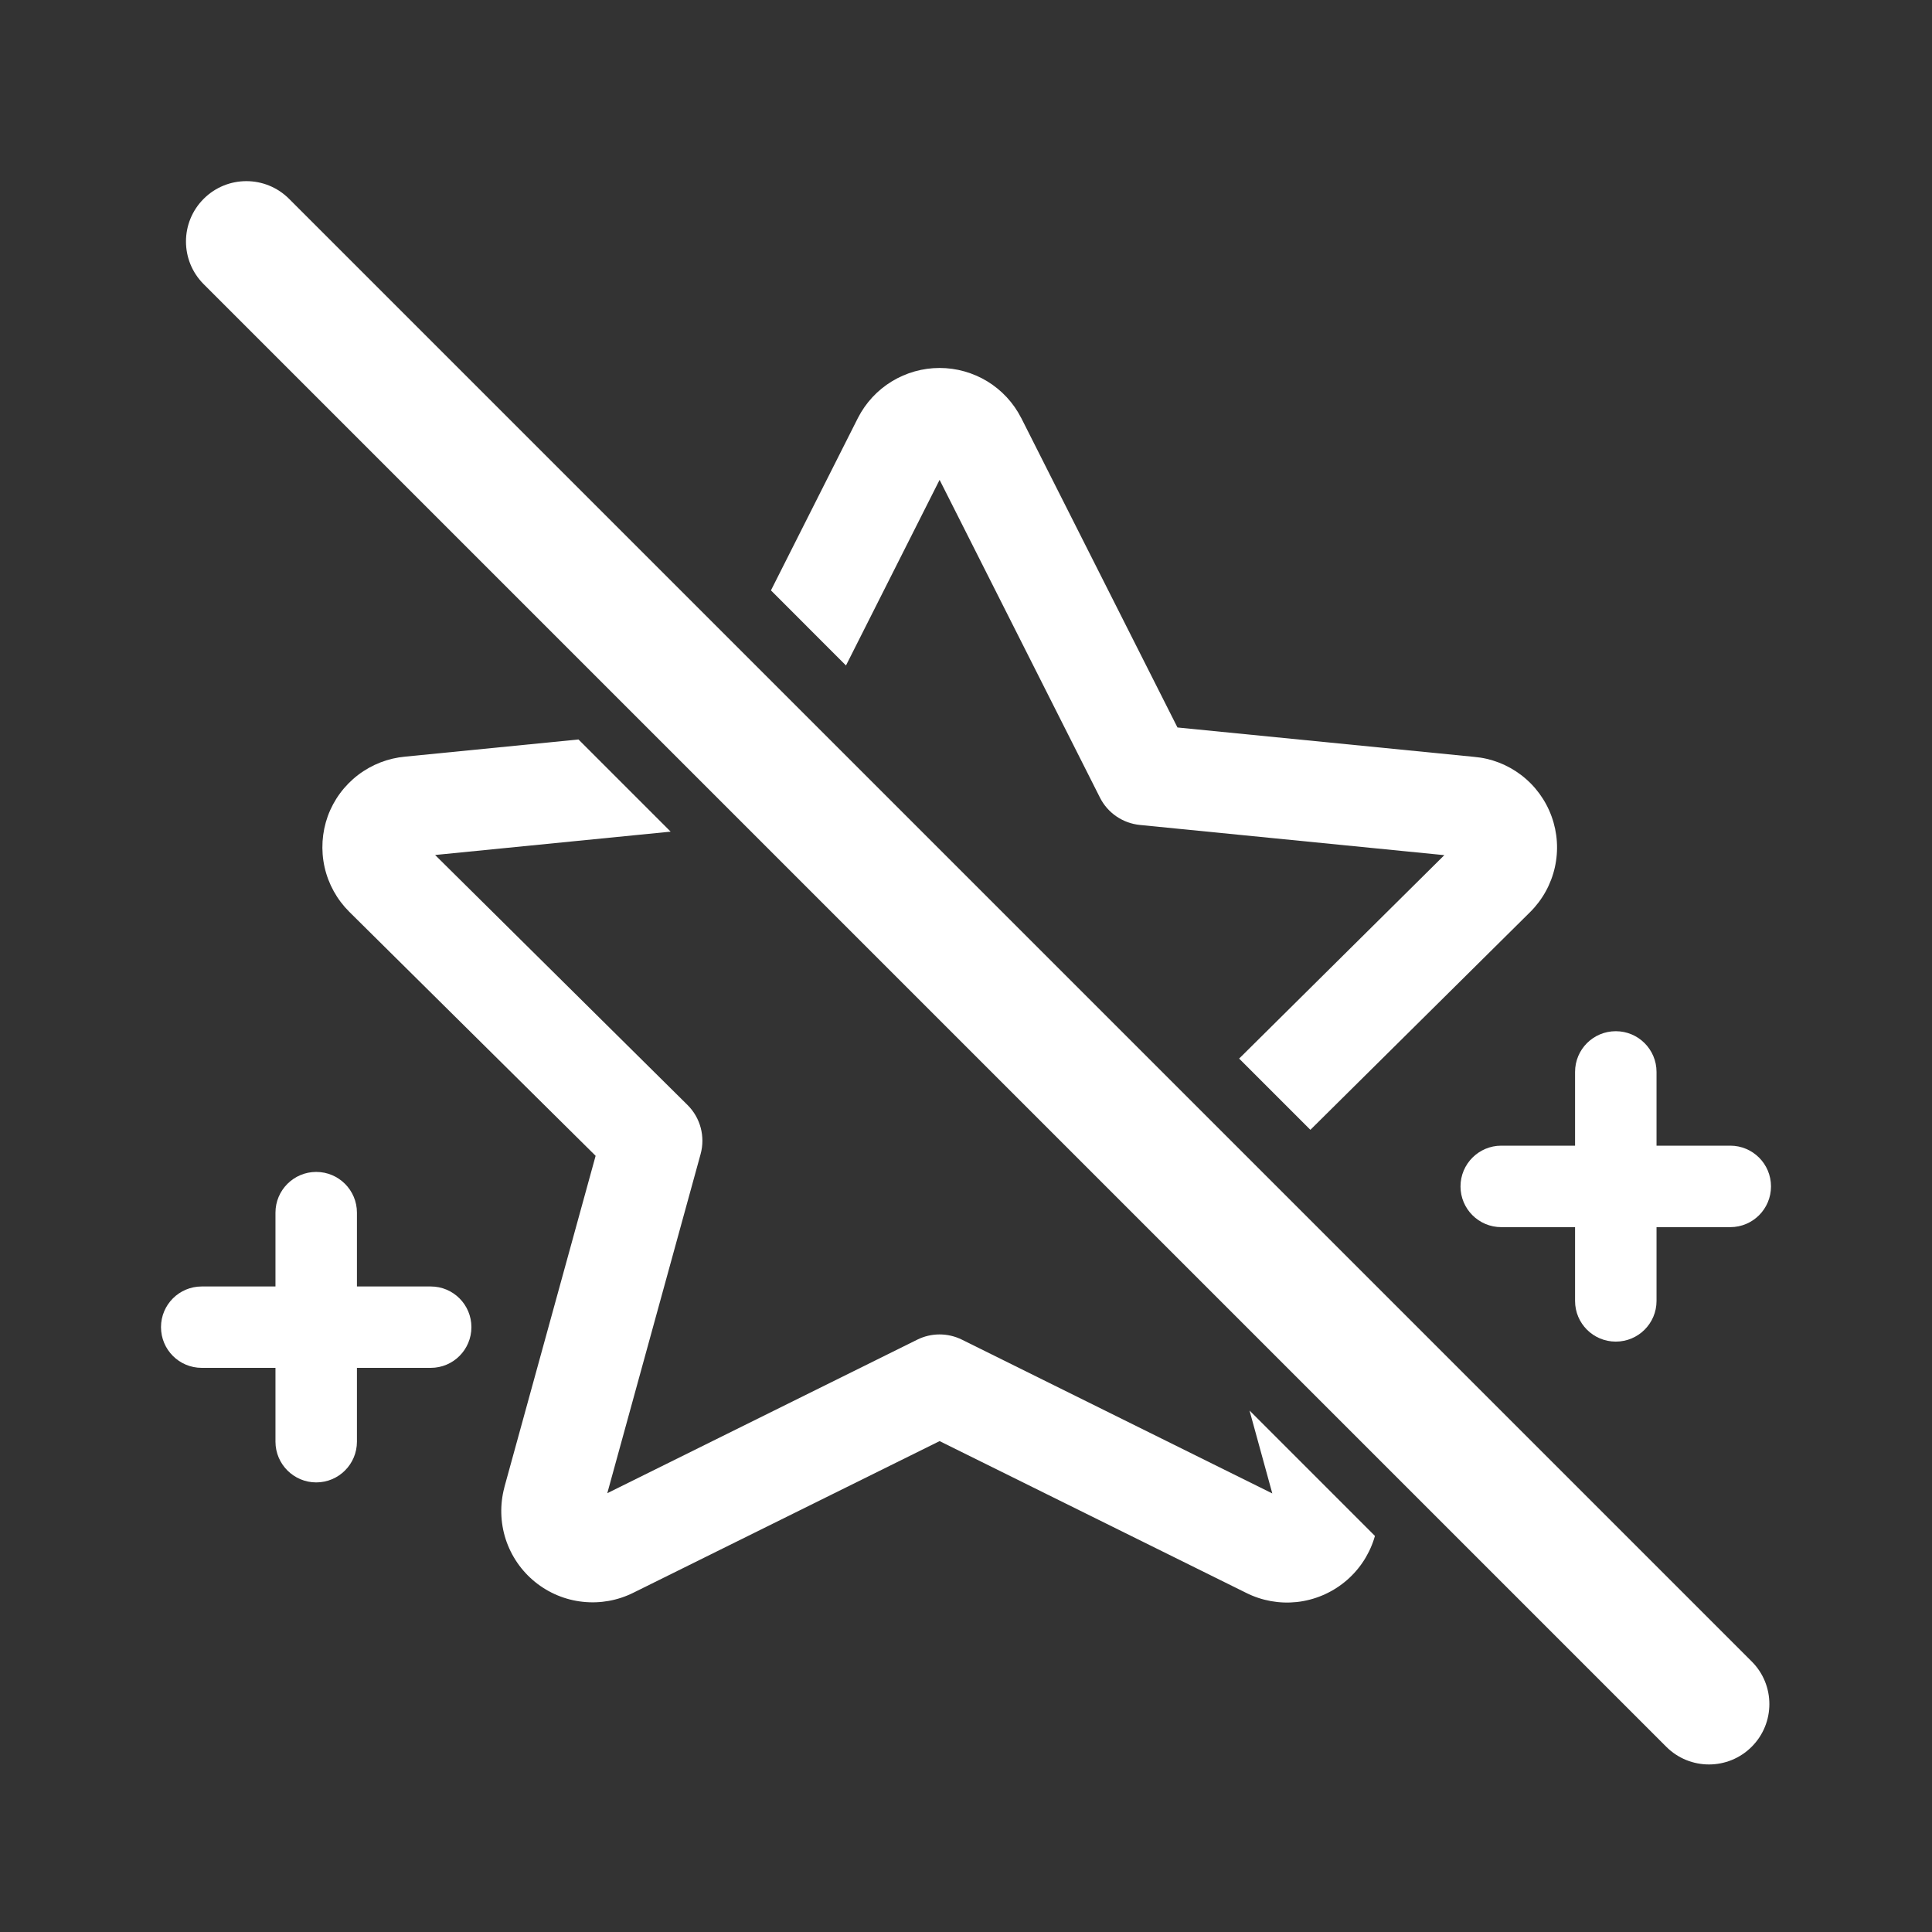 <svg width="24" height="24" viewBox="0 0 24 24" fill="none" xmlns="http://www.w3.org/2000/svg">
<rect x="0" y="0" width="24" height="24" fill="#333333" stroke="none"/>
<path d="M7.186 9.186L5.035 9.399C4.822 9.418 4.618 9.497 4.448 9.627C4.277 9.758 4.146 9.935 4.072 10.138C3.999 10.341 3.985 10.561 4.032 10.772C4.079 10.982 4.186 11.175 4.339 11.327L7.399 14.358L6.266 18.473L6.265 18.479C6.209 18.69 6.215 18.913 6.282 19.121C6.35 19.329 6.476 19.513 6.646 19.651C6.816 19.789 7.022 19.875 7.239 19.898C7.456 19.922 7.675 19.882 7.869 19.785L7.871 19.784L11.672 17.902L15.478 19.786L15.48 19.787C15.675 19.885 15.893 19.924 16.11 19.901C16.327 19.877 16.533 19.791 16.703 19.653C16.873 19.515 16.999 19.331 17.067 19.123C17.071 19.109 17.076 19.095 17.08 19.08L15.522 17.522L15.805 18.552L11.95 16.642C11.774 16.555 11.569 16.555 11.394 16.642L7.544 18.549L8.703 14.337C8.763 14.119 8.701 13.885 8.54 13.726L5.405 10.621L8.331 10.331L7.186 9.186Z" fill="white" style="fill:white;fill-opacity:1;"/>
<path d="M15.393 13.15L17.942 10.623L14.161 10.248C13.948 10.227 13.76 10.099 13.664 9.908L11.672 5.961L10.509 8.267L9.577 7.334L10.658 5.191C10.754 5.004 10.899 4.847 11.078 4.738C11.257 4.629 11.462 4.571 11.672 4.571C11.881 4.571 12.087 4.629 12.266 4.738C12.444 4.847 12.59 5.004 12.685 5.191L12.687 5.194L14.627 9.037L18.312 9.402C18.525 9.42 18.728 9.499 18.898 9.629C19.07 9.76 19.2 9.938 19.274 10.141C19.348 10.344 19.362 10.563 19.315 10.774C19.268 10.985 19.161 11.178 19.008 11.33L16.278 14.035L15.393 13.15Z" fill="white" style="fill:white;fill-opacity:1;"/>
<path d="M20.578 13.316C20.578 13.036 20.351 12.81 20.072 12.81C19.792 12.81 19.566 13.036 19.566 13.316V14.232H18.649C18.37 14.232 18.143 14.459 18.143 14.738C18.143 15.018 18.37 15.244 18.649 15.244H19.566V16.161C19.566 16.44 19.792 16.666 20.072 16.666C20.351 16.666 20.578 16.44 20.578 16.161V15.244H21.494C21.774 15.244 22 15.018 22 14.738C22 14.459 21.774 14.232 21.494 14.232H20.578V13.316Z" fill="white" style="fill:white;fill-opacity:1;"/>
<path d="M4.434 15.064C4.434 14.785 4.208 14.558 3.928 14.558C3.649 14.558 3.422 14.785 3.422 15.064V15.981H2.506C2.226 15.981 2 16.207 2 16.486C2 16.766 2.226 16.992 2.506 16.992H3.422V17.909C3.422 18.188 3.649 18.415 3.928 18.415C4.208 18.415 4.434 18.188 4.434 17.909V16.992H5.351C5.63 16.992 5.856 16.766 5.856 16.486C5.856 16.207 5.63 15.981 5.351 15.981H4.434V15.064Z" fill="white" style="fill:white;fill-opacity:1;"/>
<path d="M2.53 3.53C2.237 3.237 2.237 2.763 2.53 2.47C2.823 2.177 3.298 2.177 3.591 2.47L21.76 20.639C22.053 20.931 22.053 21.406 21.76 21.699C21.467 21.992 20.992 21.992 20.699 21.699L2.53 3.53Z" fill="white" style="fill:white;fill-opacity:1;"/>
</svg>
